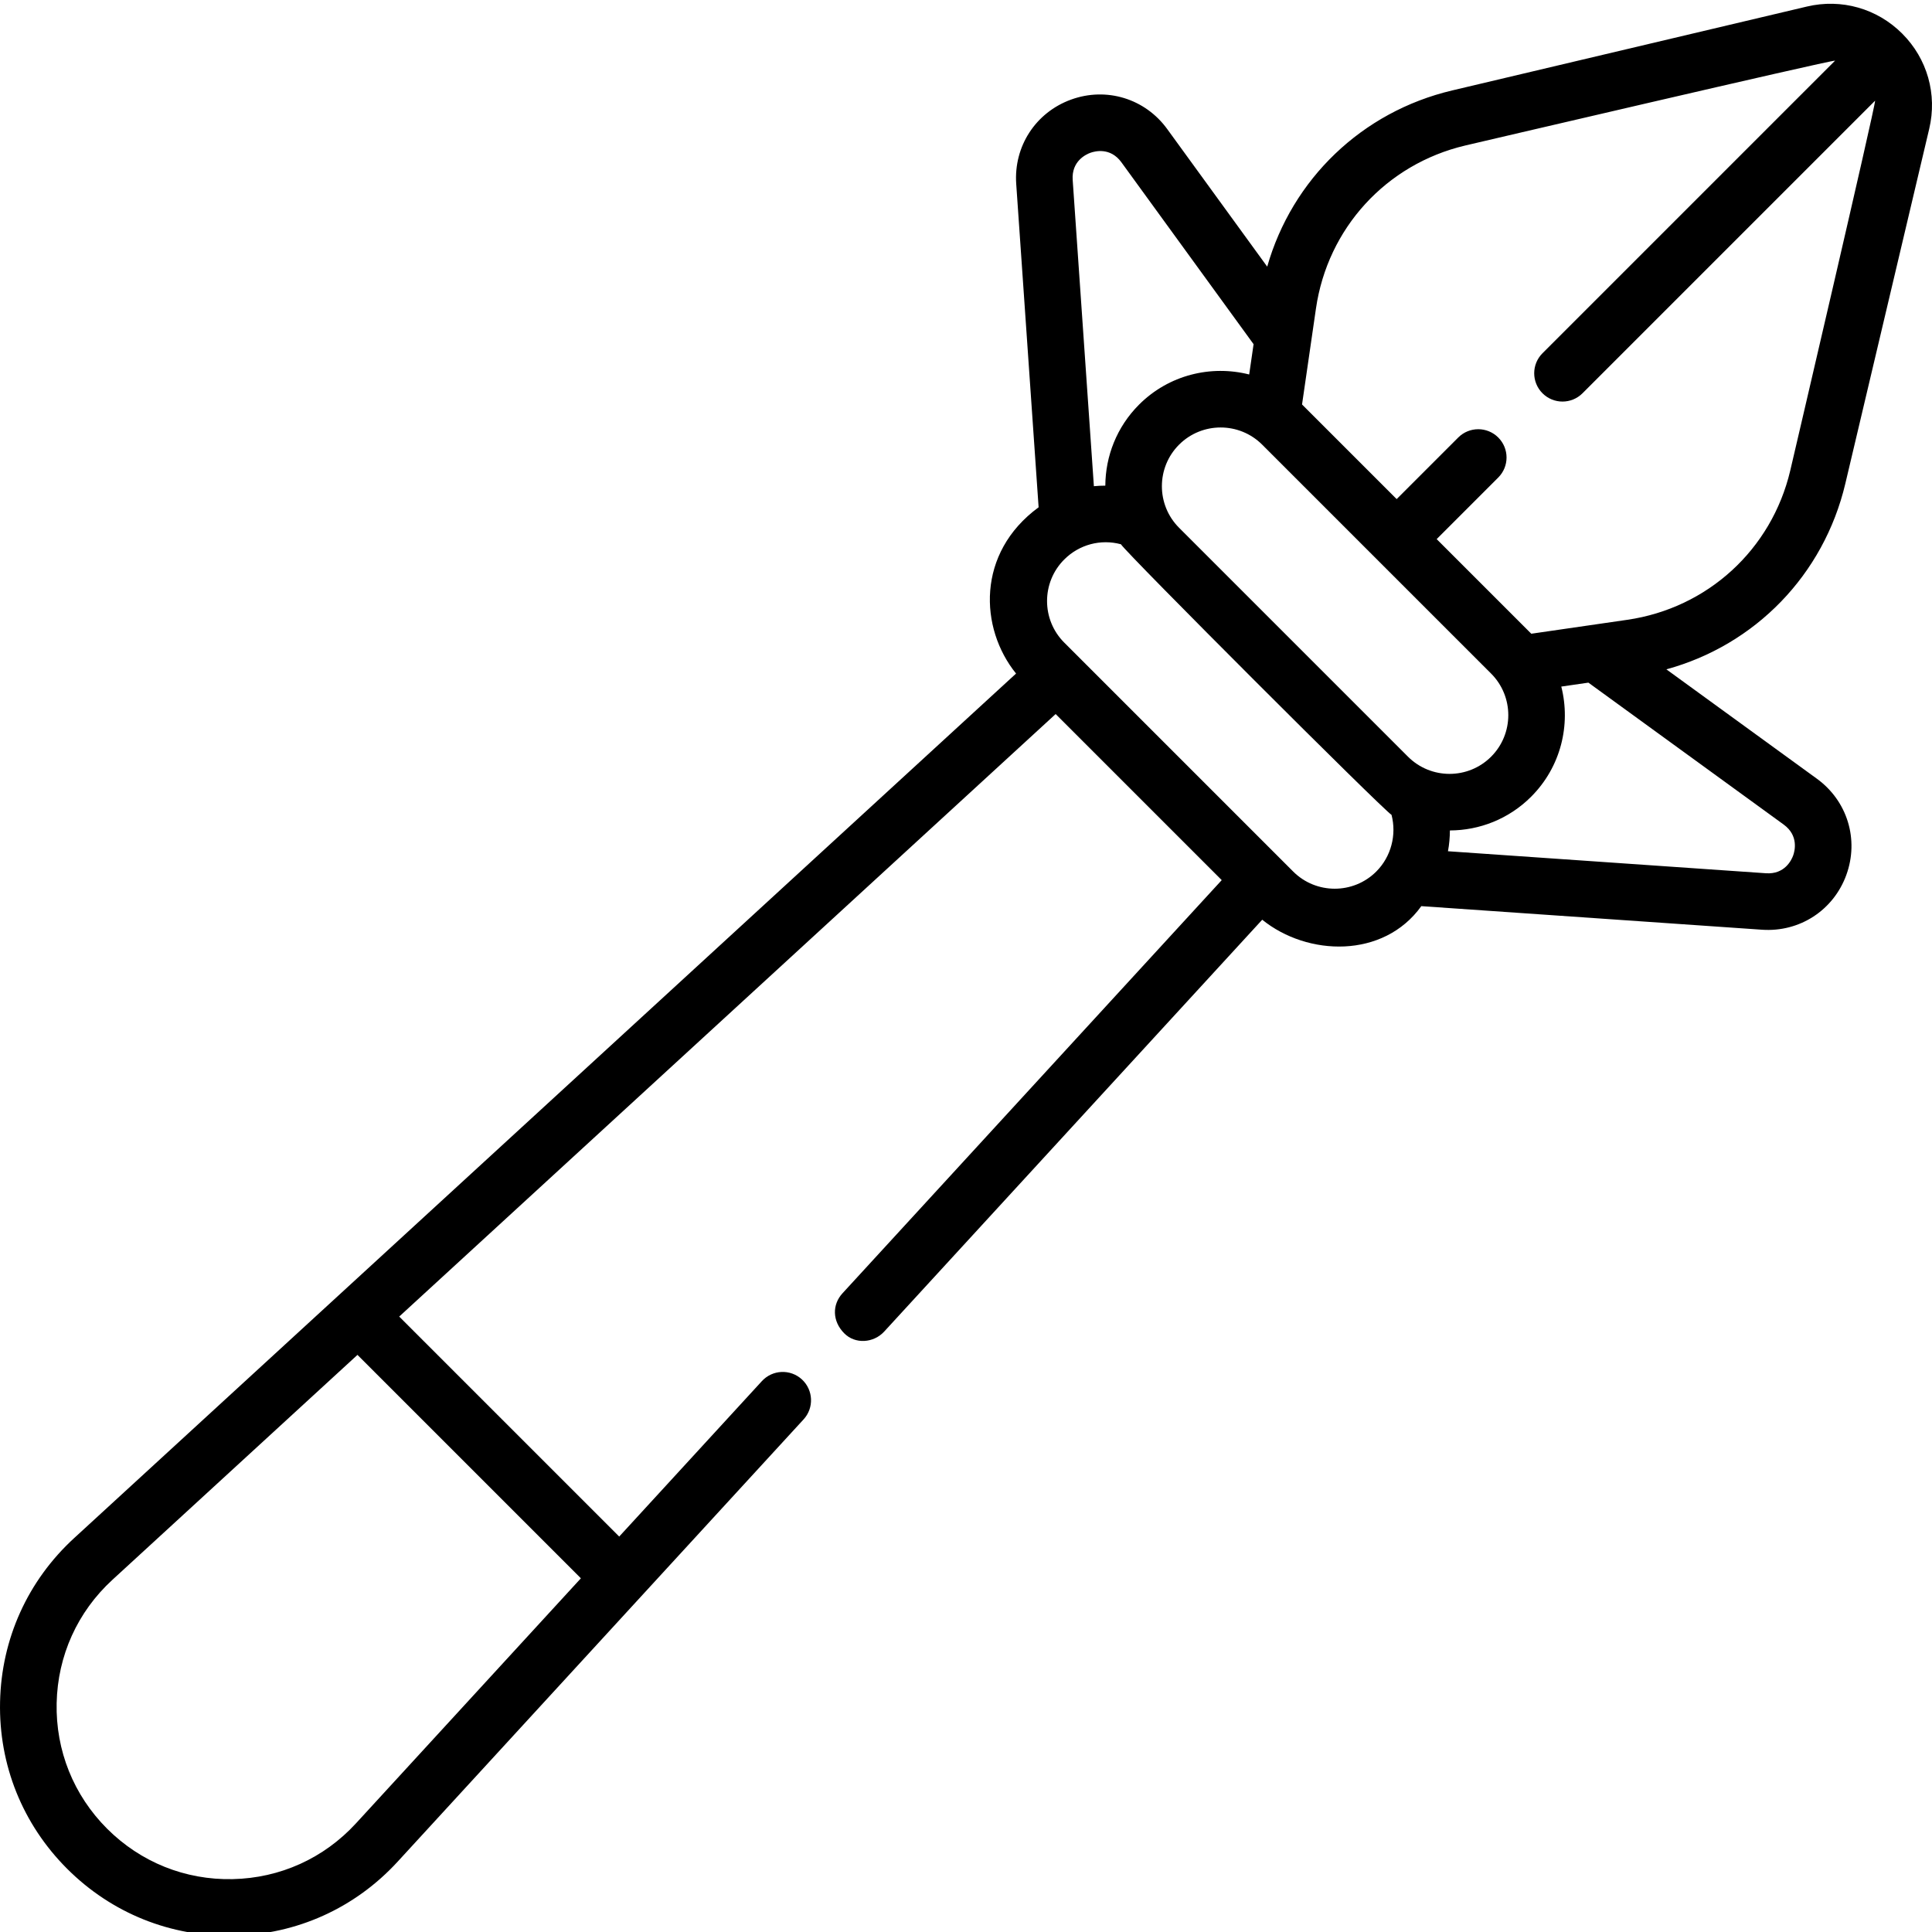 <svg height="511pt" viewBox="0 0 511.999 511" width="511pt" xmlns="http://www.w3.org/2000/svg"><path d="m489.297 231.363c3.41-9.379.281-19.613-7.797-25.488l-39.895-28.992c23.504-6.426 41.699-25.012 47.426-49.223l22.23-94.016c2.168-9.156-.512-18.594-7.164-25.242-6.652-6.652-16.086-9.332-25.242-7.168l-94.016 22.234c-23.965 5.664-42.41 23.547-49.016 46.695l-26.508-36.473c-5.859-8.066-16.105-11.203-25.484-7.793-9.375 3.41-15.211 12.391-14.523 22.344l5.934 85.695c-16.527 12.113-15.684 32.066-5.977 44.062l-249.617 229.113c-12.305 11.293-19.277 26.707-19.633 43.406-.359 16.695 5.949 32.395 17.758 44.207 11.809 11.809 27.508 18.113 44.207 17.758s32.113-7.328 43.406-19.633l107.57-117.199c2.801-3.051 2.598-7.785-.453-10.598-3.051-2.801-7.797-2.598-10.598.457l-37.812 41.195-58.301-58.301 173.965-159.676 44.012 44.012-100.504 109.496c-2.727 2.973-2.762 7.34.453 10.598 2.91 2.949 7.793 2.598 10.598-.453l100.184-109.148c11.996 9.707 32.129 10.367 42.16-3.598l90.289 6.25c9.957.688 18.934-5.148 22.348-14.523zm-116.16-31.328-60.672-60.672c-6.07-6.07-6.07-15.953 0-22.023 6.074-6.07 15.953-6.07 22.027 0l60.668 60.668c6.07 6.074 6.07 15.953 0 22.023-6.074 6.074-15.953 6.074-22.023.004zm15.152-161.969s96.719-22.621 98.027-22.492l-77.539 77.539c-2.93 2.93-2.93 7.68 0 10.609 2.93 2.93 7.676 2.93 10.605 0l77.539-77.539c.133 1.309-22.488 98.027-22.488 98.027-4.949 20.934-21.906 36.457-43.199 39.547l-25.426 3.688c-.012-.012-.027-.027-.043-.043l-25.031-25.031 16.32-16.32c2.93-2.93 2.93-7.676 0-10.605-2.93-2.93-7.676-2.93-10.605 0l-16.32 16.32-25.031-25.031c-.016-.016-.031-.031-.043-.043l3.688-25.426c3.086-21.293 18.613-38.25 39.547-43.199zm-104.016 9.141c-.348-4.984 3.5-6.781 4.684-7.211 1.188-.43 5.289-1.52 8.227 2.516l35.027 48.203-1.164 8.027c-10.113-2.566-21.289.09-29.188 7.988-5.922 5.926-8.898 13.691-8.938 21.473-1.016 0-2.027.047-3.031.148zm-130.332 370.559-59.605 64.941c-8.504 9.262-20.105 14.512-32.676 14.781-12.57.27-24.391-4.48-33.281-13.367-8.891-8.895-13.637-20.711-13.367-33.281.27-12.57 5.52-24.176 14.781-32.676l64.938-59.605zm188.762-187.301-60.668-60.668c-6.074-6.074-6.074-15.953 0-22.027 3.973-3.969 9.648-5.473 15.02-4.035 1.301 2.227 69.48 70.41 71.711 71.707 1.391 5.289-.102 11.086-4.039 15.023-6.07 6.07-15.953 6.07-22.023 0zm125.285.457-84.262-5.832c.34-1.816.5-3.66.512-5.512 7.801-.023 15.59-3 21.527-8.938 7.898-7.898 10.559-19.078 7.992-29.188l7.18-1.043 51.746 37.602c4.039 2.938 2.945 7.035 2.516 8.223-.434 1.188-2.227 5.031-7.211 4.688zm0 0"/></svg>
